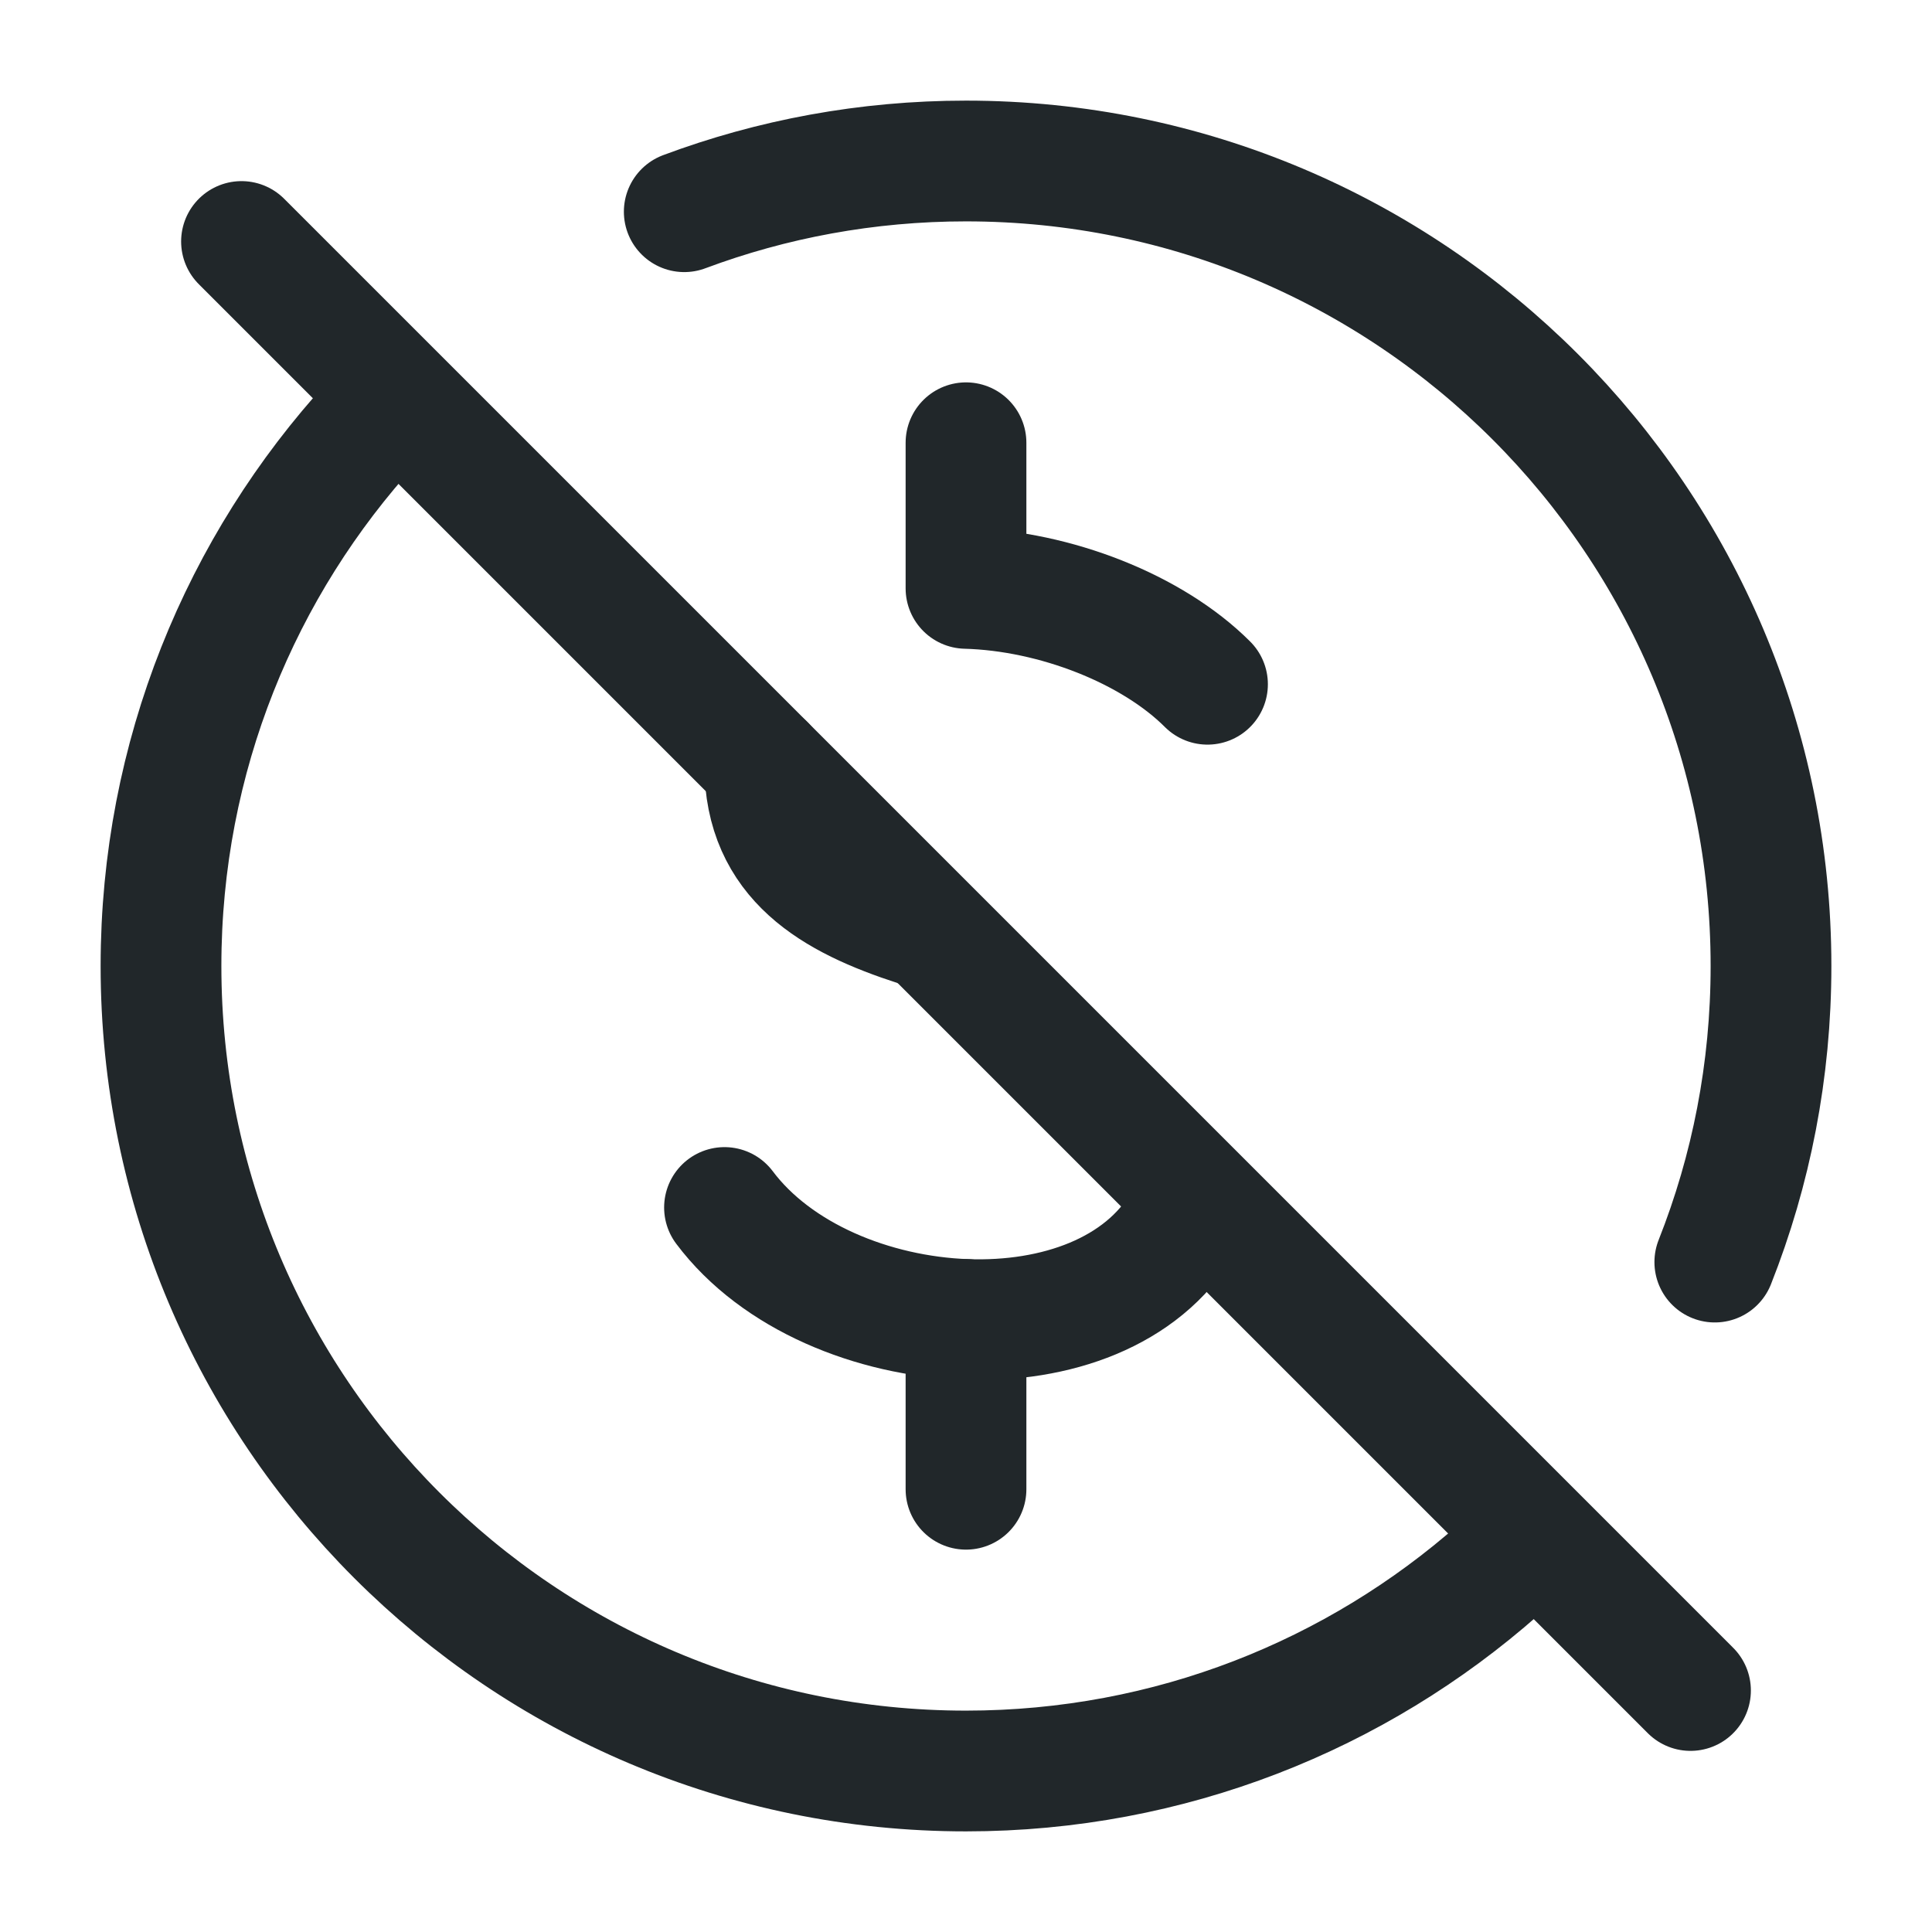 <svg width="24" height="24" viewBox="0 0 24 24" fill="none" xmlns="http://www.w3.org/2000/svg">
<path d="M4.623 5.248C2.994 7.027 2 9.398 2 12C2 17.523 6.477 22 12 22C14.536 22 16.852 21.056 18.615 19.5" stroke="#21272A" stroke-width="1.5" stroke-linecap="round" stroke-linejoin="round"/>
<path d="M21.302 15.678C21.753 14.539 22 13.299 22 12C22 6.477 17.523 2 12 2C10.769 2 9.589 2.223 8.5 2.63" stroke="#21272A" stroke-width="1.5" stroke-linecap="round" stroke-linejoin="round"/>
<path d="M9 15C9.644 15.859 10.843 16.349 12 16.391C13.114 16.431 14.19 16.055 14.697 15.193" stroke="#21272A" stroke-width="1.5" stroke-linecap="round" stroke-linejoin="round"/>
<path d="M12 16.391V18.5" stroke="#21272A" stroke-width="1.5" stroke-linecap="round" stroke-linejoin="round"/>
<path d="M9.5 9.5C9.5 10.681 10.352 11.165 11.386 11.5" stroke="#21272A" stroke-width="1.5" stroke-linecap="round" stroke-linejoin="round"/>
<path d="M15 8.5C14.315 7.815 13.109 7.339 12 7.309V5.5" stroke="#21272A" stroke-width="1.5" stroke-linecap="round" stroke-linejoin="round"/>
<path d="M3 3L21 21" stroke="#21272A" stroke-width="1.5" stroke-linecap="round" stroke-linejoin="round"/>
</svg>
